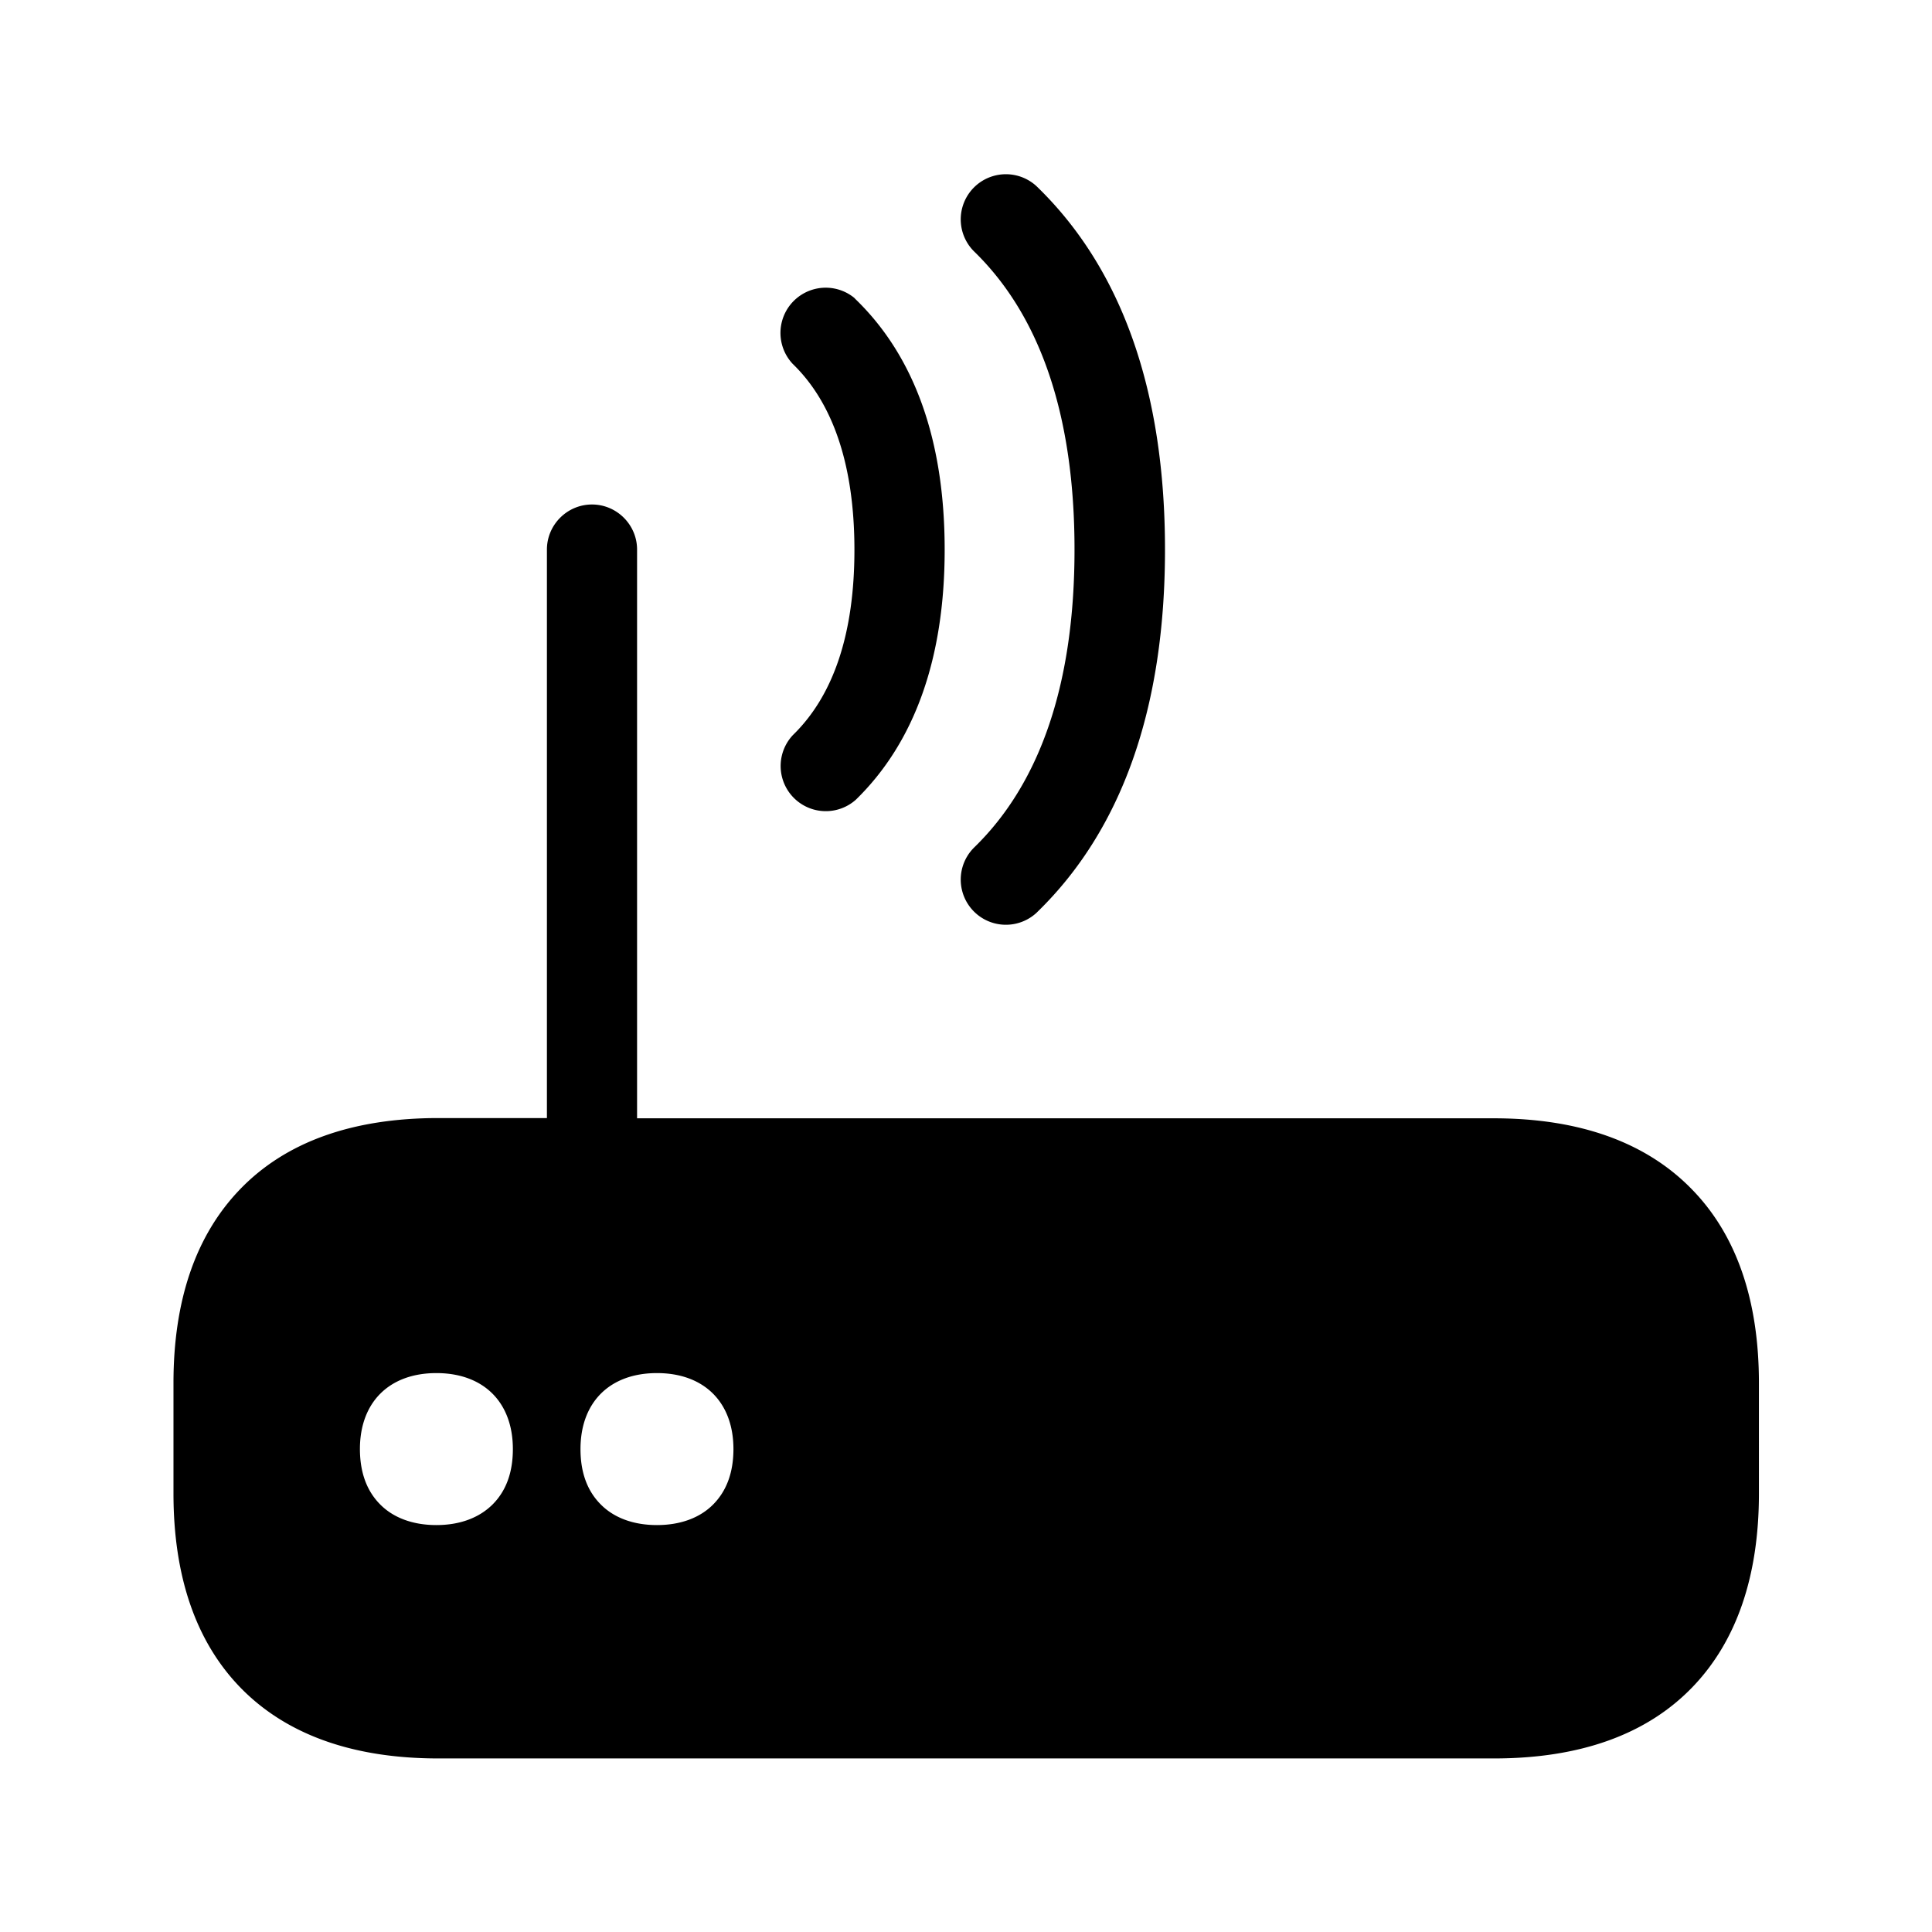 <svg xmlns="http://www.w3.org/2000/svg" width="24" height="24" fill="none"><path fill="#000" d="M13.348 6.827c0 1.653-.42 2.897-1.246 3.7a.561.561 0 0 0 .773.813l.008-.008c1.054-1.023 1.589-2.538 1.589-4.505 0-1.972-.538-3.493-1.597-4.515a.561.561 0 0 0-.779.807c.83.804 1.252 2.05 1.252 3.708M9.847 4.52c.51.493.767 1.278.767 2.311 0 1.034-.257 1.807-.764 2.3a.561.561 0 0 0 .781.804c.731-.712 1.104-1.756 1.104-3.107 0-1.355-.373-2.403-1.11-3.114l-.013-.014a.562.562 0 0 0-.765.82M21.85 18.553c0 1.028-.278 1.835-.824 2.403-.568.591-1.398.888-2.468.888H5.446c-1.07 0-1.899-.3-2.467-.888-.547-.568-.824-1.375-.824-2.403V17.18c0-1.028.277-1.834.824-2.403.568-.591 1.397-.888 2.467-.888h1.348V6.827c0-.308.252-.56.56-.56s.56.252.56.56v7.065h10.642c1.07 0 1.899.3 2.467.888.55.566.827 1.375.827 2.4zm-15.729.134q.25-.252.25-.686c0-.583-.364-.944-.95-.944-.585 0-.95.361-.95.944q.001.434.25.686c.165.168.409.258.7.258s.532-.09.7-.258m2.99-.686c0-.583-.365-.944-.95-.944-.586 0-.95.361-.95.944q0 .434.25.686c.165.168.408.258.7.258.291 0 .535-.09.7-.258q.249-.252.25-.686"/></svg>